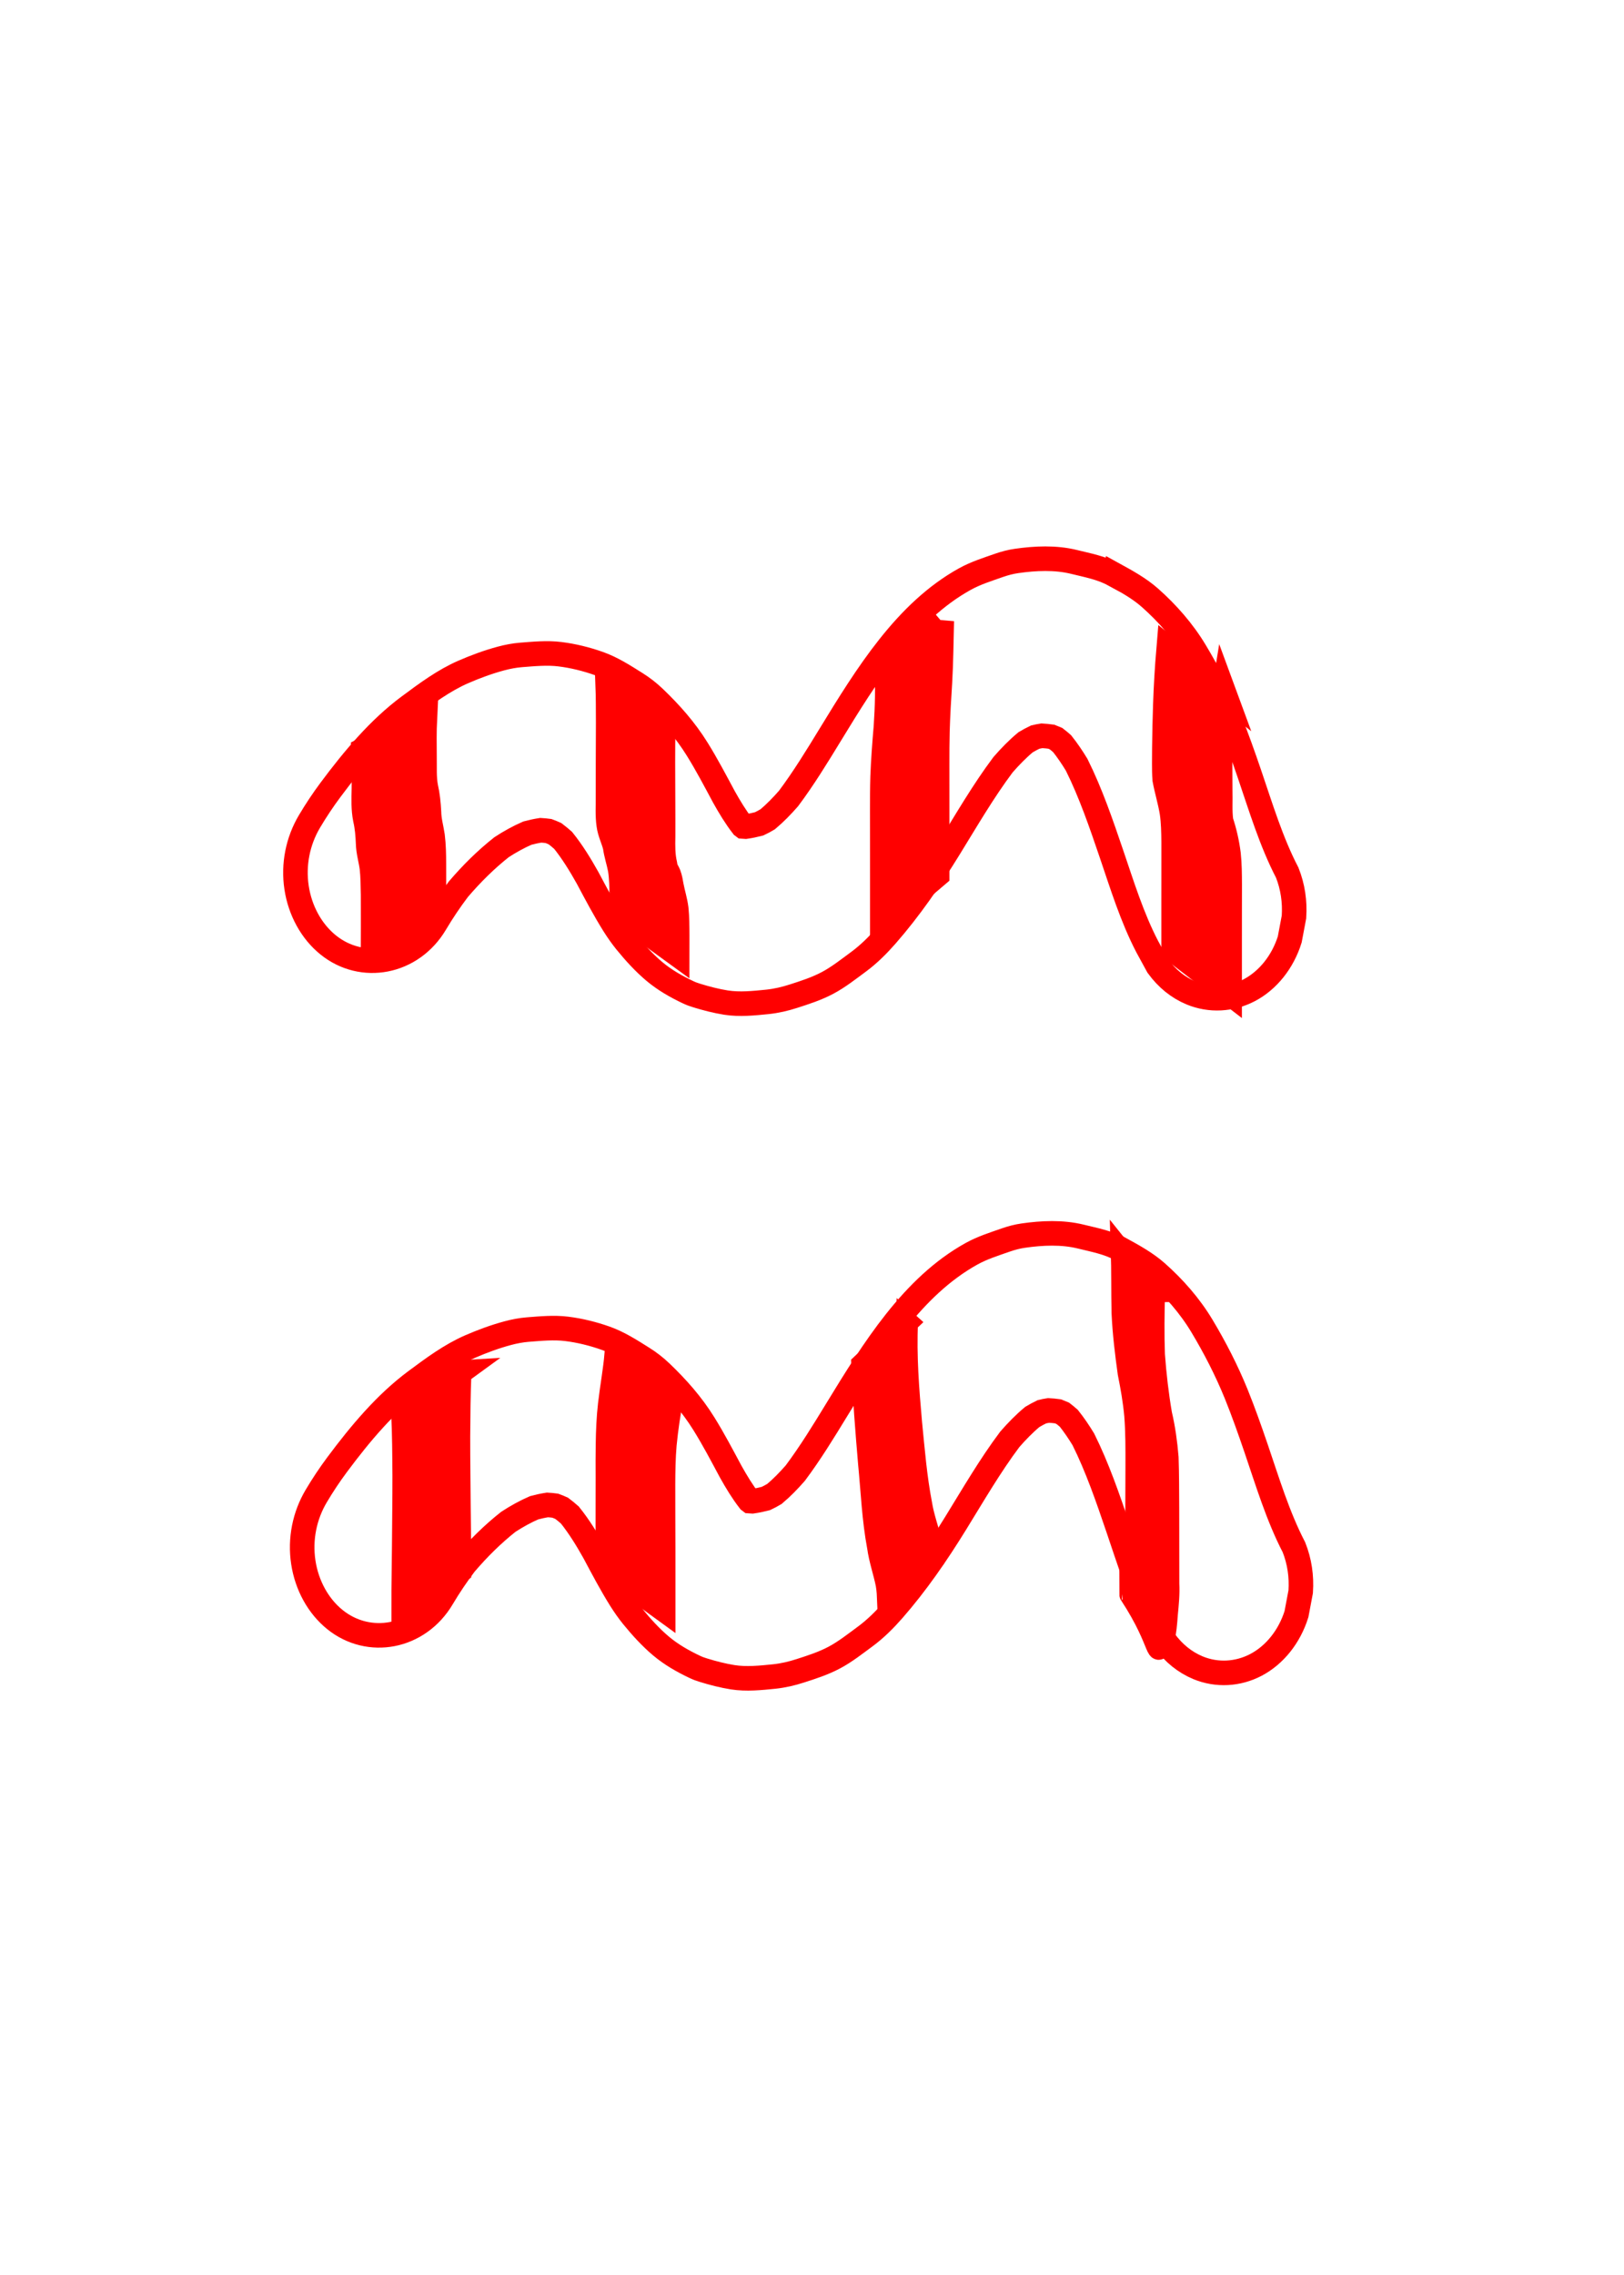 <?xml version="1.0" encoding="UTF-8" standalone="no"?>
<!-- Created with Inkscape (http://www.inkscape.org/) -->

<svg
   xmlns:osb="http://www.openswatchbook.org/uri/2009/osb"
   xmlns:dc="http://purl.org/dc/elements/1.1/"
   xmlns:cc="http://creativecommons.org/ns#"
   xmlns:rdf="http://www.w3.org/1999/02/22-rdf-syntax-ns#"
   xmlns:svg="http://www.w3.org/2000/svg"
   xmlns="http://www.w3.org/2000/svg"
   xmlns:sodipodi="http://sodipodi.sourceforge.net/DTD/sodipodi-0.dtd"
   xmlns:inkscape="http://www.inkscape.org/namespaces/inkscape"
   width="125"
   height="175"
   viewBox="0 0 33.073 46.302"
   version="1.1"
   id="svg8"
   inkscape:version="0.92.5 (2060ec1f9f, 2020-04-08)"
   sodipodi:docname="red-2-squiggly-striped.svg">
  <defs
     id="defs2">
    <linearGradient
       id="linearGradient841"
       osb:paint="solid">
      <stop
         style="stop-color:#a100ff;stop-opacity:1;"
         offset="0"
         id="stop839" />
    </linearGradient>
  </defs>
  <sodipodi:namedview
     id="base"
     pagecolor="#ffffff"
     bordercolor="#666666"
     borderopacity="1.0"
     inkscape:pageopacity="0.0"
     inkscape:pageshadow="2"
     inkscape:zoom="2.8"
     inkscape:cx="47.099689"
     inkscape:cy="91.996365"
     inkscape:document-units="mm"
     inkscape:current-layer="layer1"
     showgrid="false"
     units="px"
     inkscape:snap-midpoints="true"
     inkscape:window-width="1366"
     inkscape:window-height="705"
     inkscape:window-x="-8"
     inkscape:window-y="-8"
     inkscape:window-maximized="1"
     inkscape:snap-nodes="false" />
  <g
     inkscape:label="Layer 1"
     inkscape:groupmode="layer"
     id="layer1"
     transform="translate(0,-250.698)">
    <path
       d="m 22.685,262.393 c -0.256,-0.14 -0.535,-0.19 -0.81,-0.258 -0.381,-0.094 -0.791,-0.075 -1.173,-0.02 -0.12,0.017 -0.237,0.048 -0.353,0.088 -0.238,0.084 -0.476,0.157 -0.7,0.281 -1.203,0.666 -1.998,1.951 -2.744,3.173 -0.269,0.441 -0.54,0.883 -0.846,1.292 -0.133,0.152 -0.273,0.296 -0.424,0.423 -0.057,0.034 -0.116,0.066 -0.176,0.094 -0.089,0.023 -0.179,0.042 -0.269,0.055 -0.019,-0.002 -0.038,-0.003 -0.057,-0.004 -0.004,-0.003 -0.007,-0.006 -0.011,-0.009 -0.142,-0.183 -0.264,-0.386 -0.38,-0.593 -0.176,-0.328 -0.349,-0.658 -0.544,-0.971 -0.246,-0.397 -0.547,-0.734 -0.873,-1.046 -0.115,-0.11 -0.239,-0.206 -0.37,-0.288 -0.245,-0.154 -0.493,-0.314 -0.761,-0.408 -0.255,-0.09 -0.522,-0.156 -0.788,-0.189 -0.262,-0.033 -0.534,-0.006 -0.794,0.014 -0.137,0.011 -0.274,0.037 -0.408,0.073 -0.261,0.07 -0.519,0.165 -0.77,0.274 -0.395,0.172 -0.752,0.437 -1.105,0.699 -0.613,0.455 -1.126,1.067 -1.598,1.7 -0.153,0.205 -0.296,0.42 -0.429,0.644 -0.235,0.396 -0.334,0.873 -0.262,1.347 0.071,0.469 0.304,0.892 0.643,1.165 0.692,0.559 1.703,0.374 2.185,-0.439 0.143,-0.241 0.299,-0.472 0.466,-0.693 0.27,-0.316 0.563,-0.606 0.881,-0.857 0.169,-0.11 0.344,-0.207 0.525,-0.286 0.09,-0.024 0.181,-0.044 0.272,-0.058 0.053,0.003 0.106,0.008 0.158,0.015 0.044,0.016 0.088,0.034 0.132,0.054 0.057,0.043 0.112,0.088 0.166,0.136 0.188,0.234 0.349,0.496 0.499,0.764 0.172,0.323 0.343,0.647 0.535,0.954 0.076,0.12 0.157,0.236 0.245,0.345 0.177,0.217 0.368,0.427 0.577,0.603 0.209,0.176 0.449,0.312 0.688,0.425 0.058,0.028 0.118,0.05 0.179,0.068 0.195,0.06 0.393,0.111 0.593,0.143 0.279,0.044 0.572,0.013 0.849,-0.015 0.178,-0.019 0.356,-0.06 0.528,-0.116 0.231,-0.074 0.472,-0.152 0.692,-0.269 0.223,-0.118 0.432,-0.284 0.636,-0.434 0.204,-0.151 0.388,-0.334 0.56,-0.53 0.477,-0.545 0.889,-1.143 1.277,-1.772 0.356,-0.577 0.699,-1.169 1.101,-1.705 0.143,-0.164 0.294,-0.319 0.458,-0.456 0.064,-0.038 0.129,-0.074 0.196,-0.106 0.045,-0.011 0.091,-0.02 0.137,-0.027 0.064,0.004 0.128,0.009 0.191,0.018 0.032,0.012 0.064,0.025 0.096,0.039 0.043,0.033 0.084,0.067 0.125,0.103 0.107,0.135 0.205,0.279 0.296,0.429 0.287,0.576 0.5,1.199 0.71,1.816 0.217,0.638 0.42,1.295 0.727,1.885 0.072,0.132 0.144,0.264 0.216,0.396 0.185,0.254 0.412,0.438 0.682,0.551 0.383,0.158 0.812,0.135 1.181,-0.059 0.382,-0.201 0.682,-0.578 0.824,-1.033 0.029,-0.152 0.057,-0.305 0.086,-0.457 0.021,-0.314 -0.024,-0.615 -0.137,-0.902 -0.328,-0.631 -0.54,-1.337 -0.773,-2.019 -0.127,-0.372 -0.258,-0.743 -0.405,-1.106 -0.196,-0.481 -0.433,-0.941 -0.695,-1.378 -0.249,-0.416 -0.574,-0.782 -0.92,-1.089 -0.222,-0.197 -0.487,-0.341 -0.736,-0.478 z"
       id="path4-8"
       inkscape:connector-curvature="0"
       style="fill:none;fill-opacity:1;stroke:#ff0000;stroke-width:0.5;stroke-miterlimit:4;stroke-dasharray:none;stroke-opacity:1" />
    <path
       d="m 22.822,276.124 c -0.256,-0.14 -0.535,-0.19 -0.81,-0.258 -0.381,-0.094 -0.791,-0.075 -1.173,-0.02 -0.12,0.017 -0.237,0.048 -0.353,0.088 -0.238,0.084 -0.476,0.157 -0.7,0.281 -1.203,0.666 -1.998,1.951 -2.744,3.173 -0.269,0.441 -0.54,0.883 -0.846,1.292 -0.133,0.152 -0.273,0.296 -0.424,0.423 -0.057,0.034 -0.116,0.066 -0.176,0.094 -0.089,0.023 -0.179,0.042 -0.269,0.055 -0.019,-0.002 -0.038,-0.003 -0.057,-0.004 -0.004,-0.003 -0.007,-0.006 -0.011,-0.009 -0.142,-0.183 -0.264,-0.386 -0.38,-0.593 -0.176,-0.328 -0.349,-0.658 -0.544,-0.971 -0.246,-0.397 -0.547,-0.734 -0.873,-1.046 -0.115,-0.11 -0.239,-0.206 -0.37,-0.288 -0.245,-0.154 -0.493,-0.314 -0.761,-0.408 -0.255,-0.09 -0.522,-0.156 -0.788,-0.189 -0.262,-0.033 -0.534,-0.006 -0.794,0.014 -0.137,0.011 -0.274,0.037 -0.408,0.073 -0.261,0.07 -0.519,0.165 -0.77,0.274 -0.395,0.172 -0.752,0.437 -1.105,0.699 -0.613,0.455 -1.126,1.067 -1.598,1.7 -0.153,0.205 -0.296,0.42 -0.429,0.644 -0.235,0.396 -0.334,0.873 -0.262,1.347 0.071,0.469 0.304,0.892 0.643,1.165 0.692,0.559 1.703,0.374 2.185,-0.439 0.143,-0.241 0.299,-0.472 0.466,-0.693 0.27,-0.316 0.563,-0.606 0.881,-0.857 0.169,-0.11 0.344,-0.207 0.525,-0.286 0.09,-0.024 0.181,-0.044 0.272,-0.058 0.053,0.003 0.106,0.008 0.158,0.015 0.044,0.016 0.088,0.034 0.132,0.054 0.057,0.043 0.112,0.088 0.166,0.136 0.188,0.234 0.349,0.496 0.499,0.764 0.172,0.323 0.343,0.647 0.535,0.954 0.076,0.12 0.157,0.236 0.245,0.345 0.177,0.217 0.368,0.427 0.577,0.603 0.209,0.176 0.449,0.312 0.688,0.425 0.058,0.028 0.118,0.05 0.179,0.068 0.195,0.06 0.393,0.111 0.593,0.143 0.279,0.044 0.572,0.013 0.849,-0.015 0.178,-0.019 0.356,-0.06 0.528,-0.116 0.231,-0.074 0.472,-0.152 0.692,-0.269 0.223,-0.118 0.432,-0.284 0.636,-0.434 0.204,-0.151 0.388,-0.334 0.56,-0.53 0.477,-0.545 0.889,-1.143 1.277,-1.772 0.356,-0.577 0.699,-1.169 1.101,-1.705 0.143,-0.164 0.294,-0.319 0.458,-0.456 0.064,-0.038 0.129,-0.074 0.196,-0.106 0.045,-0.011 0.091,-0.02 0.137,-0.027 0.064,0.004 0.128,0.009 0.191,0.018 0.032,0.012 0.064,0.025 0.096,0.039 0.043,0.033 0.084,0.067 0.125,0.103 0.107,0.135 0.205,0.279 0.296,0.429 0.287,0.576 0.5,1.199 0.71,1.816 0.217,0.638 0.42,1.295 0.727,1.885 0.072,0.132 0.144,0.264 0.216,0.396 0.185,0.254 0.412,0.438 0.682,0.551 0.383,0.158 0.812,0.135 1.181,-0.059 0.382,-0.201 0.682,-0.578 0.824,-1.033 0.029,-0.152 0.057,-0.305 0.086,-0.457 0.021,-0.314 -0.024,-0.615 -0.137,-0.902 -0.328,-0.631 -0.54,-1.337 -0.773,-2.019 -0.127,-0.372 -0.258,-0.743 -0.405,-1.106 -0.196,-0.481 -0.433,-0.941 -0.695,-1.378 -0.249,-0.416 -0.574,-0.782 -0.92,-1.089 -0.222,-0.197 -0.487,-0.341 -0.736,-0.478 z"
       id="path4-1-8"
       inkscape:connector-curvature="0"
       style="fill:none;fill-opacity:1;stroke:#ff0000;stroke-width:0.5;stroke-miterlimit:4;stroke-dasharray:none;stroke-opacity:1" />
    <path
       style="fill:#ff0000;fill-opacity:1;stroke:#ff0000;stroke-width:0.5;stroke-miterlimit:4;stroke-dasharray:none;stroke-opacity:1"
       id="path3178-2"
       d="m 8.652,265.321 c -0.013,0.266 -0.009,0.533 -0.007,0.8 0.004,0.198 -0.01,0.395 0.026,0.59 0.039,0.169 0.056,0.342 0.065,0.515 0.002,0.164 0.049,0.323 0.073,0.485 0.023,0.186 0.027,0.375 0.027,0.562 -2.32e-4,0.217 0.002,0.434 -1.06e-4,0.652 -7.94e-4,0.149 -1.91e-4,0.297 2.65e-4,0.446 0,0 -1.238,0.631 -1.238,0.631 v 0 c 6.09e-4,-0.149 0.001,-0.298 9e-4,-0.446 -0.002,-0.216 0.002,-0.433 -9.53e-4,-0.649 -0.004,-0.181 -0.004,-0.363 -0.024,-0.544 -0.022,-0.167 -0.073,-0.329 -0.077,-0.497 -0.007,-0.167 -0.02,-0.334 -0.058,-0.497 -0.041,-0.205 -0.032,-0.41 -0.028,-0.618 0.002,-0.264 0.007,-0.529 -0.007,-0.793 0,0 1.247,-0.636 1.247,-0.636 z"
       inkscape:connector-curvature="0" />
    <path
       style="fill:#ff0000;fill-opacity:1;stroke:#ff0000;stroke-width:0.5;stroke-miterlimit:4;stroke-dasharray:none;stroke-opacity:1"
       id="path3217-0"
       d="m 13.509,265.473 c -0.01,0.249 -0.008,0.498 -0.009,0.746 0.001,0.269 0.001,0.538 0.003,0.807 0.002,0.231 4.77e-4,0.462 0.001,0.693 -0.004,0.194 -0.007,0.381 0.038,0.57 0.005,0.026 0.007,0.054 0.016,0.079 0.015,0.044 0.044,0.083 0.061,0.127 0.028,0.075 0.041,0.153 0.054,0.231 0.03,0.157 0.079,0.307 0.099,0.468 0.018,0.182 0.018,0.366 0.019,0.548 3.18e-4,0.126 1.1e-5,0.252 -2.1e-4,0.378 0,0 -1.127,-0.819 -1.127,-0.819 v 0 c 1.11e-4,-0.126 3.17e-4,-0.251 -9e-4,-0.377 -0.003,-0.178 -0.005,-0.357 -0.033,-0.534 -0.03,-0.156 -0.082,-0.305 -0.103,-0.463 -0.038,-0.148 -0.109,-0.285 -0.129,-0.438 -0.029,-0.194 -0.013,-0.391 -0.016,-0.587 8.2e-4,-0.23 -3.7e-4,-0.461 0.001,-0.691 0.001,-0.268 0.001,-0.535 0.003,-0.803 -0.002,-0.253 6.08e-4,-0.507 -0.009,-0.76 0,0 1.135,0.825 1.135,0.825 z"
       inkscape:connector-curvature="0" />
    <path
       style="fill:#ff0000;fill-opacity:1;stroke:#ff0000;stroke-width:0.514;stroke-miterlimit:4;stroke-dasharray:none;stroke-opacity:1"
       id="path3223-5"
       d="m 24.924,264.808 c -0.059,0.356 -0.068,0.719 -0.079,1.079 -0.007,0.299 -0.004,0.598 -0.002,0.897 0.007,0.209 -0.012,0.42 0.017,0.627 0.072,0.218 0.123,0.441 0.152,0.67 0.022,0.206 0.023,0.413 0.024,0.62 1.86e-4,0.2 -5.56e-4,0.4 -9.26e-4,0.599 -3.18e-4,0.2 -3.71e-4,0.399 -4.24e-4,0.599 -2.4e-5,0.2 -1.6e-5,0.399 -1.2e-5,0.599 2e-6,0.133 3e-6,0.266 4e-6,0.399 0,0 -1.127,-0.865 -1.127,-0.865 v 0 c -10e-7,-0.133 -3e-6,-0.266 -5e-6,-0.399 -2e-6,-0.2 -10e-6,-0.399 3.3e-5,-0.599 6e-5,-0.2 1.56e-4,-0.399 5.56e-4,-0.599 3.97e-4,-0.199 0.001,-0.399 1.31e-4,-0.598 -0.002,-0.201 -0.005,-0.402 -0.034,-0.601 -0.037,-0.228 -0.106,-0.448 -0.148,-0.675 -0.015,-0.213 -0.006,-0.426 -0.007,-0.639 0.003,-0.296 0.01,-0.593 0.02,-0.889 0.013,-0.372 0.035,-0.743 0.066,-1.113 0,0 1.119,0.889 1.119,0.889 z"
       inkscape:connector-curvature="0" />
    <path
       style="fill:#ff0000;fill-opacity:1;stroke:#ff0000;stroke-width:0.525;stroke-miterlimit:4;stroke-dasharray:none;stroke-opacity:1"
       id="path3229-0"
       d="m 19.167,263.334 c -0.011,0.418 -0.014,0.835 -0.038,1.252 -0.022,0.334 -0.041,0.667 -0.051,1.002 -0.006,0.221 -0.006,0.442 -0.006,0.663 7.5e-5,0.213 3.18e-4,0.427 4.24e-4,0.64 1.08e-4,0.215 1.19e-4,0.429 1.3e-4,0.644 6e-6,0.215 2e-6,0.429 1e-6,0.644 -1e-6,0.107 -1e-6,0.215 -1e-6,0.322 0,0 -1.092,0.93 -1.092,0.93 v 0 c 0,-0.107 1e-6,-0.215 2e-6,-0.322 10e-7,-0.215 5e-6,-0.429 0,-0.644 -8e-6,-0.214 -1.9e-5,-0.429 -1.4e-4,-0.643 -1.41e-4,-0.213 -4.24e-4,-0.427 -5.82e-4,-0.64 3e-5,-0.224 -1.16e-4,-0.448 0.007,-0.672 0.013,-0.342 0.039,-0.682 0.068,-1.022 0.028,-0.406 0.037,-0.811 0.015,-1.218 0,0 1.097,-0.935 1.097,-0.935 z"
       inkscape:connector-curvature="0" />
    <path
       style="fill:#ff0000;fill-opacity:1;stroke:#ff0000;stroke-width:0.457;stroke-miterlimit:4;stroke-dasharray:none;stroke-opacity:1"
       id="path3233-3"
       d="m 18.467,277.61 c -0.032,0.685 0.023,1.369 0.083,2.048 0.055,0.554 0.1,1.112 0.205,1.654 0.041,0.256 0.129,0.491 0.189,0.739 0.028,0.124 0.038,0.252 0.046,0.38 0,0 -0.898,0.862 -0.898,0.862 v 0 c -0.005,-0.119 -0.01,-0.238 -0.031,-0.355 -0.052,-0.256 -0.139,-0.498 -0.175,-0.76 -0.105,-0.556 -0.128,-1.133 -0.183,-1.699 -0.057,-0.67 -0.111,-1.341 -0.138,-2.014 0,0 0.903,-0.854 0.903,-0.854 z"
       inkscape:connector-curvature="0" />
    <path
       style="fill:#ff0000;fill-opacity:1;stroke:#ff0000;stroke-width:0.5;stroke-miterlimit:4;stroke-dasharray:none;stroke-opacity:1"
       id="path3239-3"
       d="m 9.351,278.634 c -0.019,0.434 -0.022,0.868 -0.025,1.302 -8.47e-4,0.486 0.007,0.971 0.01,1.457 0.003,0.282 0.007,0.564 0.01,0.846 8.46e-4,0.146 -2.92e-4,0.292 -1.19e-4,0.437 0,0 -1.124,0.816 -1.124,0.816 v 0 c 1.79e-4,-0.146 -9.79e-4,-0.291 -1.18e-4,-0.437 0.002,-0.286 0.007,-0.573 0.01,-0.859 0.003,-0.49 0.011,-0.981 0.01,-1.471 -0.003,-0.422 -0.005,-0.844 -0.025,-1.266 0,0 1.135,-0.825 1.135,-0.825 z"
       inkscape:connector-curvature="0" />
    <path
       style="fill:#ff0000;fill-opacity:1;stroke:#ff0000;stroke-width:0.5;stroke-miterlimit:4;stroke-dasharray:none;stroke-opacity:1"
       id="path3241-7"
       d="m 13.679,279.1 c -0.067,0.331 -0.116,0.664 -0.149,0.999 -0.023,0.269 -0.027,0.539 -0.028,0.809 0.001,0.223 0.001,0.446 0.001,0.669 6.09e-4,0.211 0.002,0.423 0.002,0.634 3.97e-4,0.191 4.5e-4,0.382 4.77e-4,0.573 1.5e-5,0.189 3e-6,0.378 -3e-6,0.566 -10e-7,0.032 -10e-7,0.063 -2e-6,0.094 0,0 -1.127,-0.819 -1.127,-0.819 v 0 c 0,-0.032 -10e-7,-0.063 -10e-7,-0.094 -4e-6,-0.189 -1.1e-5,-0.378 10e-6,-0.566 3.5e-5,-0.191 8.8e-5,-0.382 3.97e-4,-0.572 3.7e-4,-0.21 0.001,-0.421 9.79e-4,-0.631 -7.94e-4,-0.223 -0.002,-0.446 0.002,-0.669 0.004,-0.271 0.015,-0.542 0.046,-0.812 0.039,-0.341 0.103,-0.679 0.133,-1.022 0,0 1.119,0.841 1.119,0.841 z"
       inkscape:connector-curvature="0" />
    <path
       style="fill:#ff0000;fill-opacity:1;stroke:#ff0000;stroke-width:0.406;stroke-miterlimit:4;stroke-dasharray:none;stroke-opacity:1"
       id="path3243-4"
       d="m 23.523,277 c -0.011,0.422 -0.017,0.845 -0.002,1.267 0.03,0.408 0.077,0.815 0.145,1.21 0.067,0.284 0.108,0.58 0.133,0.882 0.012,0.341 0.011,0.683 0.013,1.025 -4.5e-4,0.281 0.002,0.562 0.001,0.842 -1.96e-4,0.235 5.55e-4,0.469 9.26e-4,0.704 0.011,0.212 -0.01,0.416 -0.03,0.623 -0.013,0.182 -0.029,0.367 -0.068,0.539 -0.219,0.432 -0.036,0.102 -0.716,-0.936 -9.26e-4,-9e-4 -0.002,-0.132 -0.002,-0.162 0,0 0.704,0.867 0.704,0.867 v 0 c 0.002,0.026 0.003,0.053 0.005,0.079 0.002,0.022 0.019,0.078 0.009,0.066 -0.691,-0.829 -0.568,-1.313 -0.683,-0.839 0.043,-0.156 0.044,-0.336 0.062,-0.503 0.019,-0.2 0.028,-0.399 0.023,-0.603 4.5e-4,-0.234 0.001,-0.467 0.002,-0.701 -2.91e-4,-0.279 0.004,-0.558 0.003,-0.836 7.93e-4,-0.338 0.002,-0.677 -0.024,-1.013 -0.027,-0.296 -0.077,-0.58 -0.134,-0.863 -0.056,-0.403 -0.106,-0.811 -0.125,-1.225 -0.01,-0.433 -0.002,-0.866 -0.016,-1.299 0,0 0.702,0.876 0.702,0.876 z"
       inkscape:connector-curvature="0" />
  </g>
</svg>
